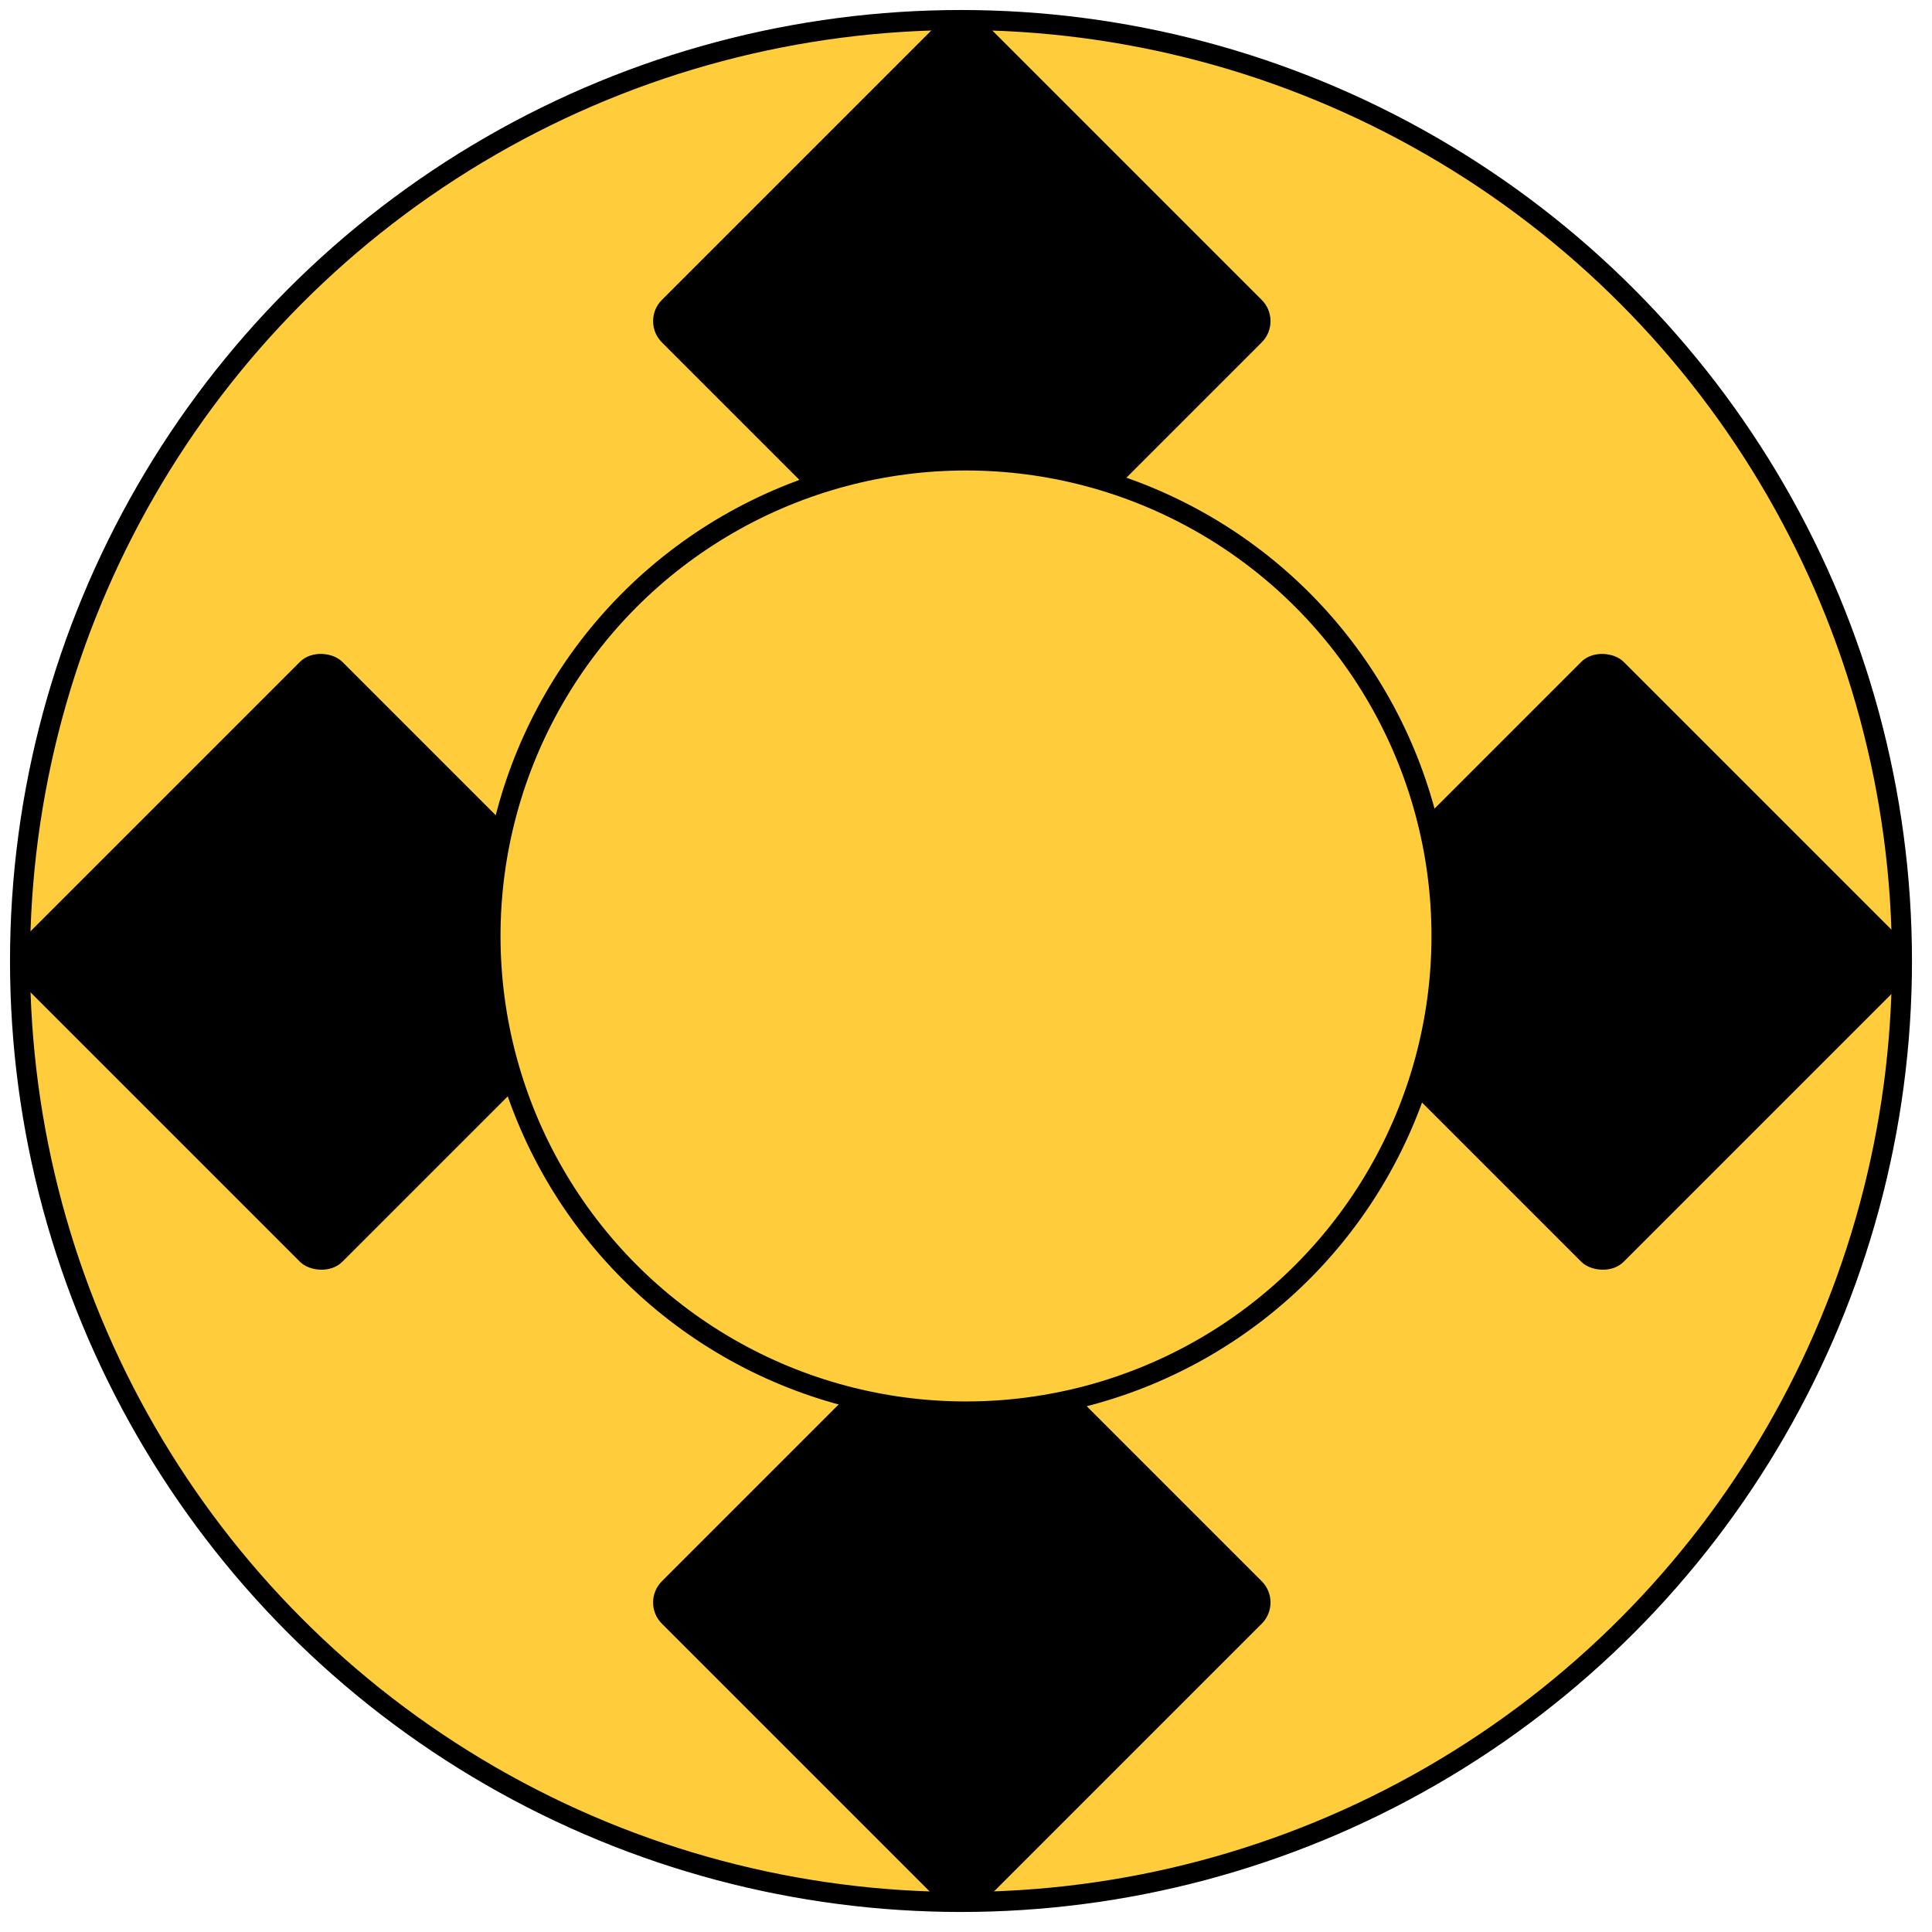 <svg width="193" height="193" viewBox="0 0 193 193" fill="none" xmlns="http://www.w3.org/2000/svg">
<circle cx="96" cy="96" r="94" fill="#FFCC3C" stroke="black" stroke-width="2"/>
<rect x="64" y="32.081" width="45.37" height="45.37" rx="3" transform="rotate(-45 64 32.081)" fill="black"/>
<rect x="128" y="96.082" width="45.37" height="45.37" rx="3" transform="rotate(-45 128 96.082)" fill="black"/>
<rect x="64" y="160.081" width="45.37" height="45.37" rx="3" transform="rotate(-45 64 160.081)" fill="black"/>
<rect y="96.082" width="45.37" height="45.37" rx="3" transform="rotate(-45 0 96.082)" fill="black"/>
<circle cx="96.5" cy="93.5" r="47.5" fill="#FFCC3C" stroke="black" stroke-width="2"/>
</svg>
